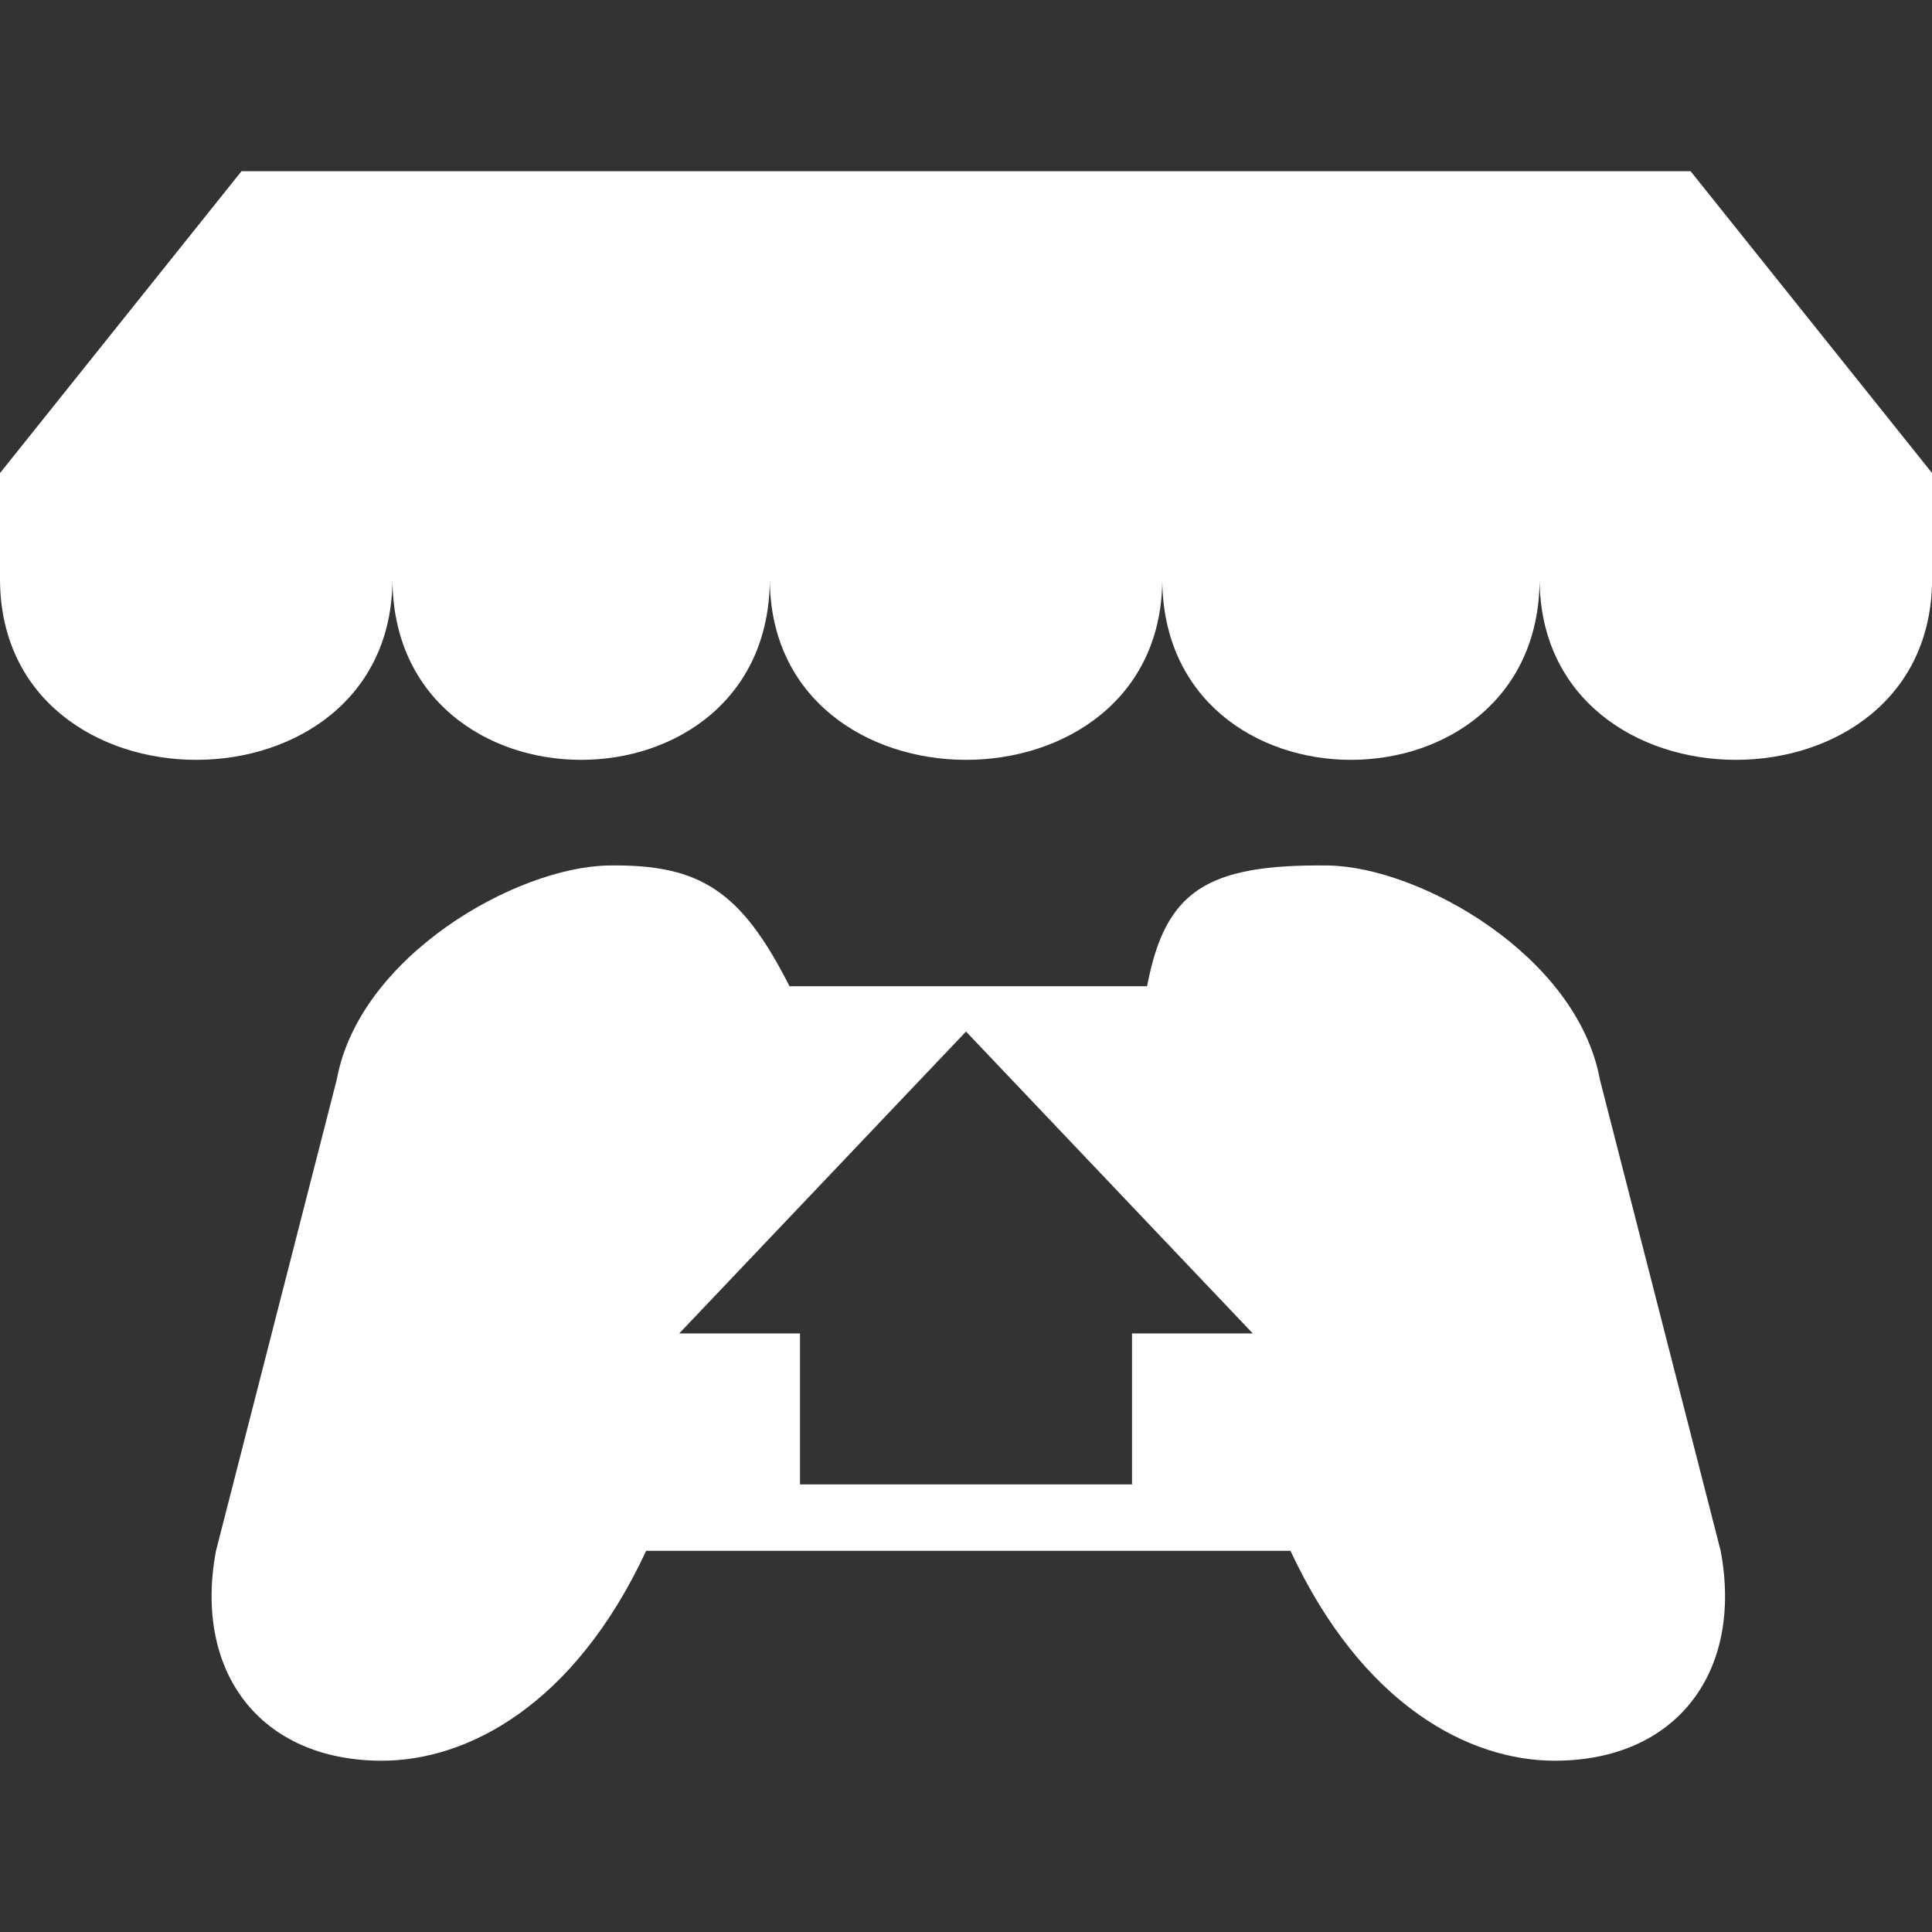 <?xml version="1.0" encoding="UTF-8" standalone="no"?>
<svg
   xmlns:dc="http://purl.org/dc/elements/1.1/"
   xmlns:cc="http://creativecommons.org/ns#"
   xmlns:rdf="http://www.w3.org/1999/02/22-rdf-syntax-ns#"
   xmlns:svg="http://www.w3.org/2000/svg"
   xmlns="http://www.w3.org/2000/svg"
   xmlns:sodipodi="http://sodipodi.sourceforge.net/DTD/sodipodi-0.dtd"
   xmlns:inkscape="http://www.inkscape.org/namespaces/inkscape"
   width="44"
   height="44"
   version="1.1"
   id="svg4944"
   inkscape:version="0.48.4 r9939"
   sodipodi:docname="icon_itchio.svg">
  <rect width="100%" height="100%" fill="#333333" stroke="none"/>
  <sodipodi:namedview
     pagecolor="#ffffff"
     bordercolor="#666666"
     borderopacity="1"
     objecttolerance="10"
     gridtolerance="10"
     guidetolerance="10"
     inkscape:pageopacity="0"
     inkscape:pageshadow="2"
     inkscape:window-width="901"
     inkscape:window-height="480"
     id="namedview4983"
     showgrid="false"
     fit-margin-top="0"
     fit-margin-left="0"
     fit-margin-right="0"
     fit-margin-bottom="0"
     inkscape:zoom="1.84375"
     inkscape:cx="-0.81355932"
     inkscape:cy="47.078602"
     inkscape:window-x="0"
     inkscape:window-y="0"
     inkscape:window-maximized="0"
     inkscape:current-layer="svg4944" />
  <defs
     id="defs4946">
    <radialGradient
       id="g1"
       gradientUnits="userSpaceOnUse"
       cx="400"
       cy="200"
       r="300"
       fx="400"
       fy="200">
      <stop
         offset="0%"
         stop-color="#ffffff"
         id="stop4949" />
      <stop
         offset="50%"
         stop-color="#9bdee3"
         id="stop4951" />
      <stop
         offset="100%"
         stop-color="red"
         id="stop4953" />
    </radialGradient>
    <linearGradient
       id="g2"
       x1="0.5"
       y1="0"
       x2="0.5"
       y2="1">
      <stop
         offset="5%"
         stop-color="#ffffff"
         id="stop4956" />
      <stop
         offset="95%"
         stop-color="#e1e2dd"
         id="stop4958" />
    </linearGradient>
    <linearGradient
       id="g3"
       x1="0.5"
       y1="0"
       x2="0.5"
       y2="1">
      <stop
         offset="5%"
         stop-color="#ffffff"
         id="stop4961" />
      <stop
         offset="95%"
         stop-color="#e1e2dd"
         id="stop4963" />
    </linearGradient>
  </defs>
  <!-- Box background -->
  <!-- Awning shadow -->
  <!-- Top, darker part of awning -->
  <path
     style="fill:#ffffff;fill-opacity:1"
     d="m 5.5,3.899 -5.5,6.875 0,2.406 c 0,5.5 8.938,5.5 8.938,0 0,5.5 8.594,5.5 8.594,0 0,5.5 8.938,5.5 8.938,0 0,5.5 8.594,5.5 8.594,0 0,5.5 8.938,5.5 8.938,0 l 0,-2.406 -5.5,-6.875 -33,0 z m 8.357,15.812 c -2.097,0.034 -5.672,2.058 -6.188,4.877 l -2.75,10.731 c -0.516,2.75 0.997,4.78 3.781,4.78 1.925,0 4.366,-1.24 6.016,-4.78 l 14.674,0 c 1.65,3.541 4.091,4.78 6.016,4.78 2.784,0 4.297,-2.03 3.781,-4.78 l -2.75,-10.731 c -0.516,-2.819 -4.091,-4.843 -6.188,-4.877 -2.784,-0.034 -3.712,0.584 -4.125,2.75 l -8.143,0 c -1.1,-2.166 -2.028,-2.784 -4.125,-2.75 z M 22,23.493 l 6.531,6.875 -2.75,0 0,3.438 -7.562,0 0,-3.438 -2.75,0 L 22,23.493 z"
     id="path4969"
     inkscape:connector-curvature="0" />
  <!-- Top, lighter part of awning -->
  <!-- Awning, dark parts -->
  <!-- Awning, light parts -->
  <!-- Controller shadow -->
  <!-- Controller -->
  <!-- Arrow -->
</svg>
